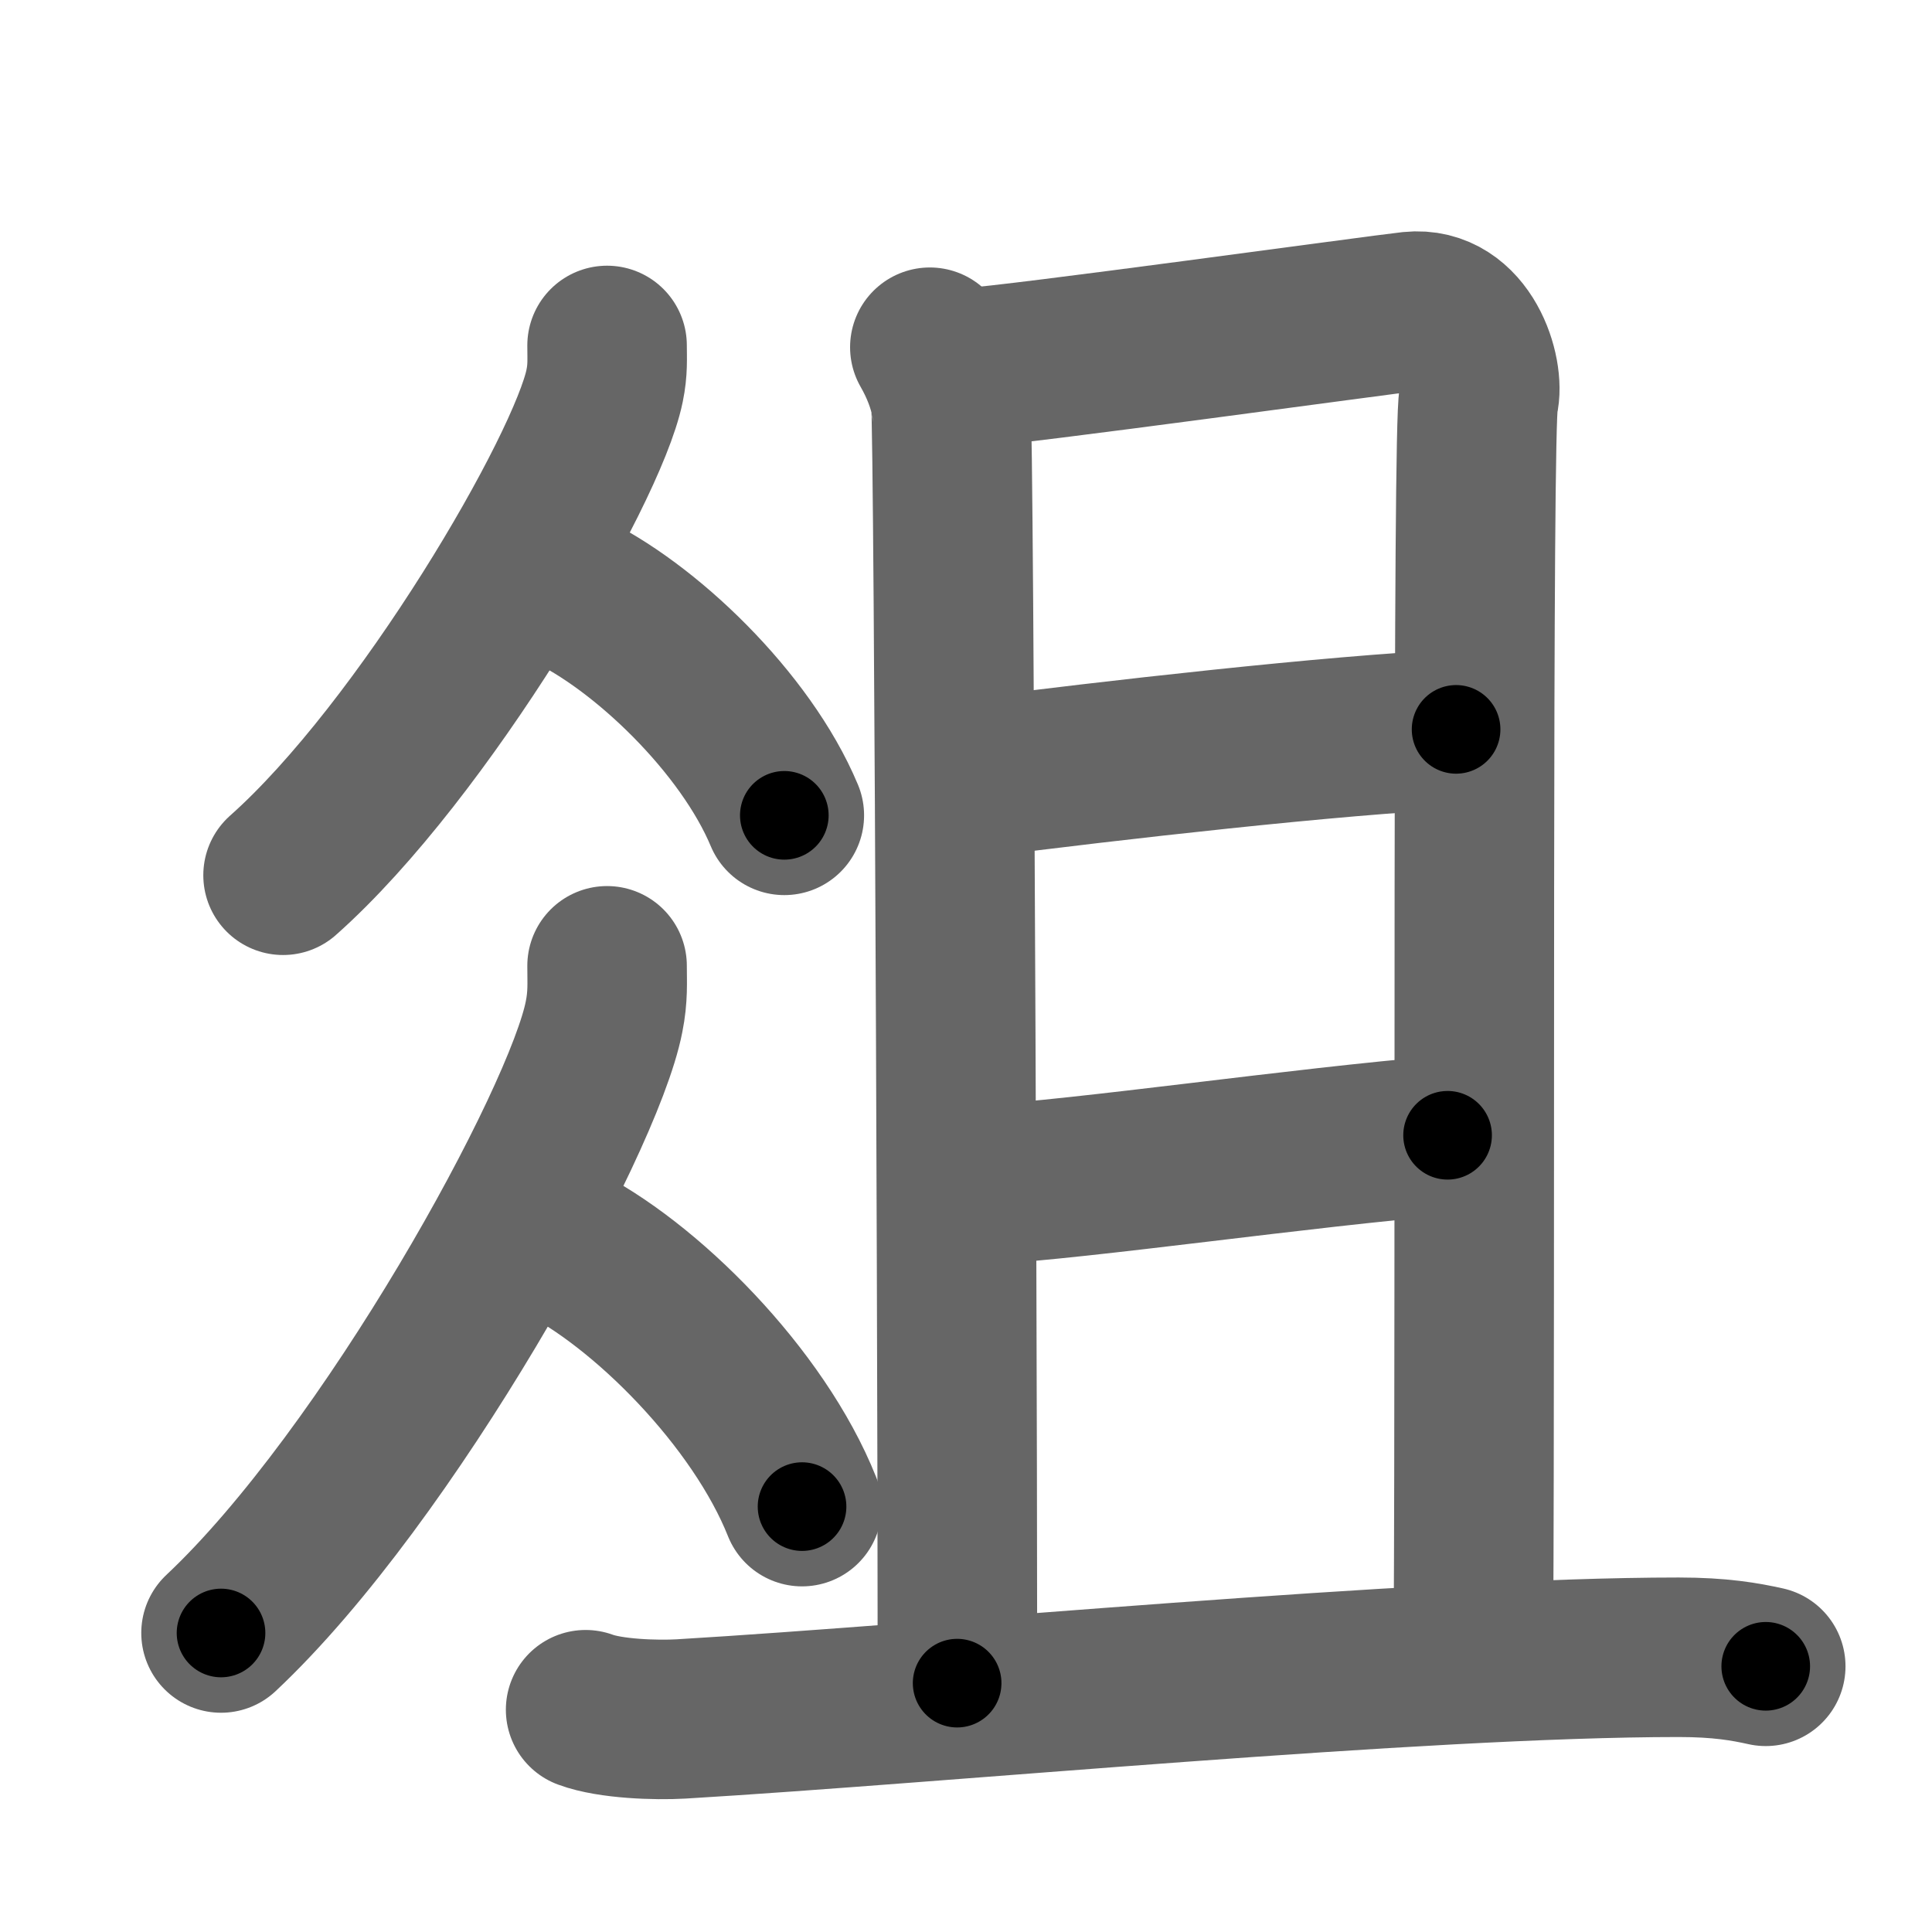 <svg xmlns="http://www.w3.org/2000/svg" width="109" height="109" viewBox="0 0 109 109" id="4fce"><g fill="none" stroke="#666" stroke-width="9" stroke-linecap="round" stroke-linejoin="round"><g><g><g><path d="M34.25,19.49c0,0.76,0.05,1.36-0.14,2.28c-0.97,4.75-10.22,20.58-18.14,27.61" /><path d="M31.89,33.21c4.47,2.07,10.18,7.57,12.36,12.79" /></g><g><path d="M34.25,54.49c0,0.96,0.06,1.72-0.17,2.87c-1.16,5.98-12.18,25.92-21.61,34.77" /><path d="M31.39,69.96C36.4,72.4,42.81,78.87,45.25,85" /></g></g><g><g><path d="M52.46,19.59c0.59,1.03,0.98,2.05,1.18,3.06c0.2,1.01,0.43,70.08,0.36,72.31" /><path d="M54.8,20.73c2.27-0.1,23.12-2.98,24.81-3.16c3.03-0.31,4.18,3.51,3.81,4.98c-0.36,1.41-0.18,49.21-0.29,69.39" /><path d="M54.88,43.9c7.76-1,20.45-2.44,27.27-2.75" /><path d="M55.34,66.86c6.06-0.36,17.91-2.11,26.33-2.81" /></g><g><path d="M33.04,96.46c1.4,0.52,3.98,0.6,5.38,0.52c14.61-0.87,41.59-3.48,56.29-3.48c2.34,0,3.74,0.25,4.91,0.51" /></g></g></g></g><g fill="none" stroke="#000" stroke-width="5" stroke-linecap="round" stroke-linejoin="round"><g><g><g><path d="M34.25,19.49c0,0.76,0.05,1.36-0.14,2.28c-0.97,4.75-10.22,20.58-18.14,27.61" stroke-dasharray="35.61" stroke-dashoffset="35.61"><animate attributeName="stroke-dashoffset" values="35.61;35.61;0" dur="0.356s" fill="freeze" begin="0s;4fce.click" /></path><path d="M31.89,33.21c4.47,2.07,10.18,7.57,12.36,12.79" stroke-dasharray="18.116" stroke-dashoffset="18.116"><animate attributeName="stroke-dashoffset" values="18.116" fill="freeze" begin="4fce.click" /><animate attributeName="stroke-dashoffset" values="18.116;18.116;0" keyTimes="0;0.663;1" dur="0.537s" fill="freeze" begin="0s;4fce.click" /></path></g><g><path d="M34.25,54.49c0,0.96,0.06,1.72-0.17,2.87c-1.16,5.98-12.18,25.92-21.61,34.77" stroke-dasharray="44.154" stroke-dashoffset="44.154"><animate attributeName="stroke-dashoffset" values="44.154" fill="freeze" begin="4fce.click" /><animate attributeName="stroke-dashoffset" values="44.154;44.154;0" keyTimes="0;0.549;1" dur="0.979s" fill="freeze" begin="0s;4fce.click" /></path><path d="M31.39,69.96C36.4,72.4,42.81,78.87,45.25,85" stroke-dasharray="20.828" stroke-dashoffset="20.828"><animate attributeName="stroke-dashoffset" values="20.828" fill="freeze" begin="4fce.click" /><animate attributeName="stroke-dashoffset" values="20.828;20.828;0" keyTimes="0;0.825;1" dur="1.187s" fill="freeze" begin="0s;4fce.click" /></path></g></g><g><g><path d="M52.46,19.59c0.59,1.03,0.98,2.05,1.18,3.06c0.2,1.01,0.43,70.08,0.36,72.31" stroke-dasharray="75.607" stroke-dashoffset="75.607"><animate attributeName="stroke-dashoffset" values="75.607" fill="freeze" begin="4fce.click" /><animate attributeName="stroke-dashoffset" values="75.607;75.607;0" keyTimes="0;0.676;1" dur="1.755s" fill="freeze" begin="0s;4fce.click" /></path><path d="M54.8,20.73c2.27-0.1,23.12-2.98,24.81-3.16c3.03-0.31,4.18,3.51,3.81,4.98c-0.36,1.41-0.18,49.21-0.29,69.39" stroke-dasharray="101.59" stroke-dashoffset="101.59"><animate attributeName="stroke-dashoffset" values="101.59" fill="freeze" begin="4fce.click" /><animate attributeName="stroke-dashoffset" values="101.59;101.59;0" keyTimes="0;0.697;1" dur="2.519s" fill="freeze" begin="0s;4fce.click" /></path><path d="M54.88,43.9c7.76-1,20.45-2.44,27.27-2.75" stroke-dasharray="27.415" stroke-dashoffset="27.415"><animate attributeName="stroke-dashoffset" values="27.415" fill="freeze" begin="4fce.click" /><animate attributeName="stroke-dashoffset" values="27.415;27.415;0" keyTimes="0;0.902;1" dur="2.793s" fill="freeze" begin="0s;4fce.click" /></path><path d="M55.34,66.86c6.06-0.36,17.91-2.11,26.33-2.81" stroke-dasharray="26.483" stroke-dashoffset="26.483"><animate attributeName="stroke-dashoffset" values="26.483" fill="freeze" begin="4fce.click" /><animate attributeName="stroke-dashoffset" values="26.483;26.483;0" keyTimes="0;0.913;1" dur="3.058s" fill="freeze" begin="0s;4fce.click" /></path></g><g><path d="M33.04,96.46c1.4,0.52,3.98,0.6,5.38,0.52c14.61-0.87,41.59-3.48,56.29-3.48c2.34,0,3.74,0.25,4.91,0.51" stroke-dasharray="66.789" stroke-dashoffset="66.789"><animate attributeName="stroke-dashoffset" values="66.789" fill="freeze" begin="4fce.click" /><animate attributeName="stroke-dashoffset" values="66.789;66.789;0" keyTimes="0;0.859;1" dur="3.56s" fill="freeze" begin="0s;4fce.click" /></path></g></g></g></g></svg>